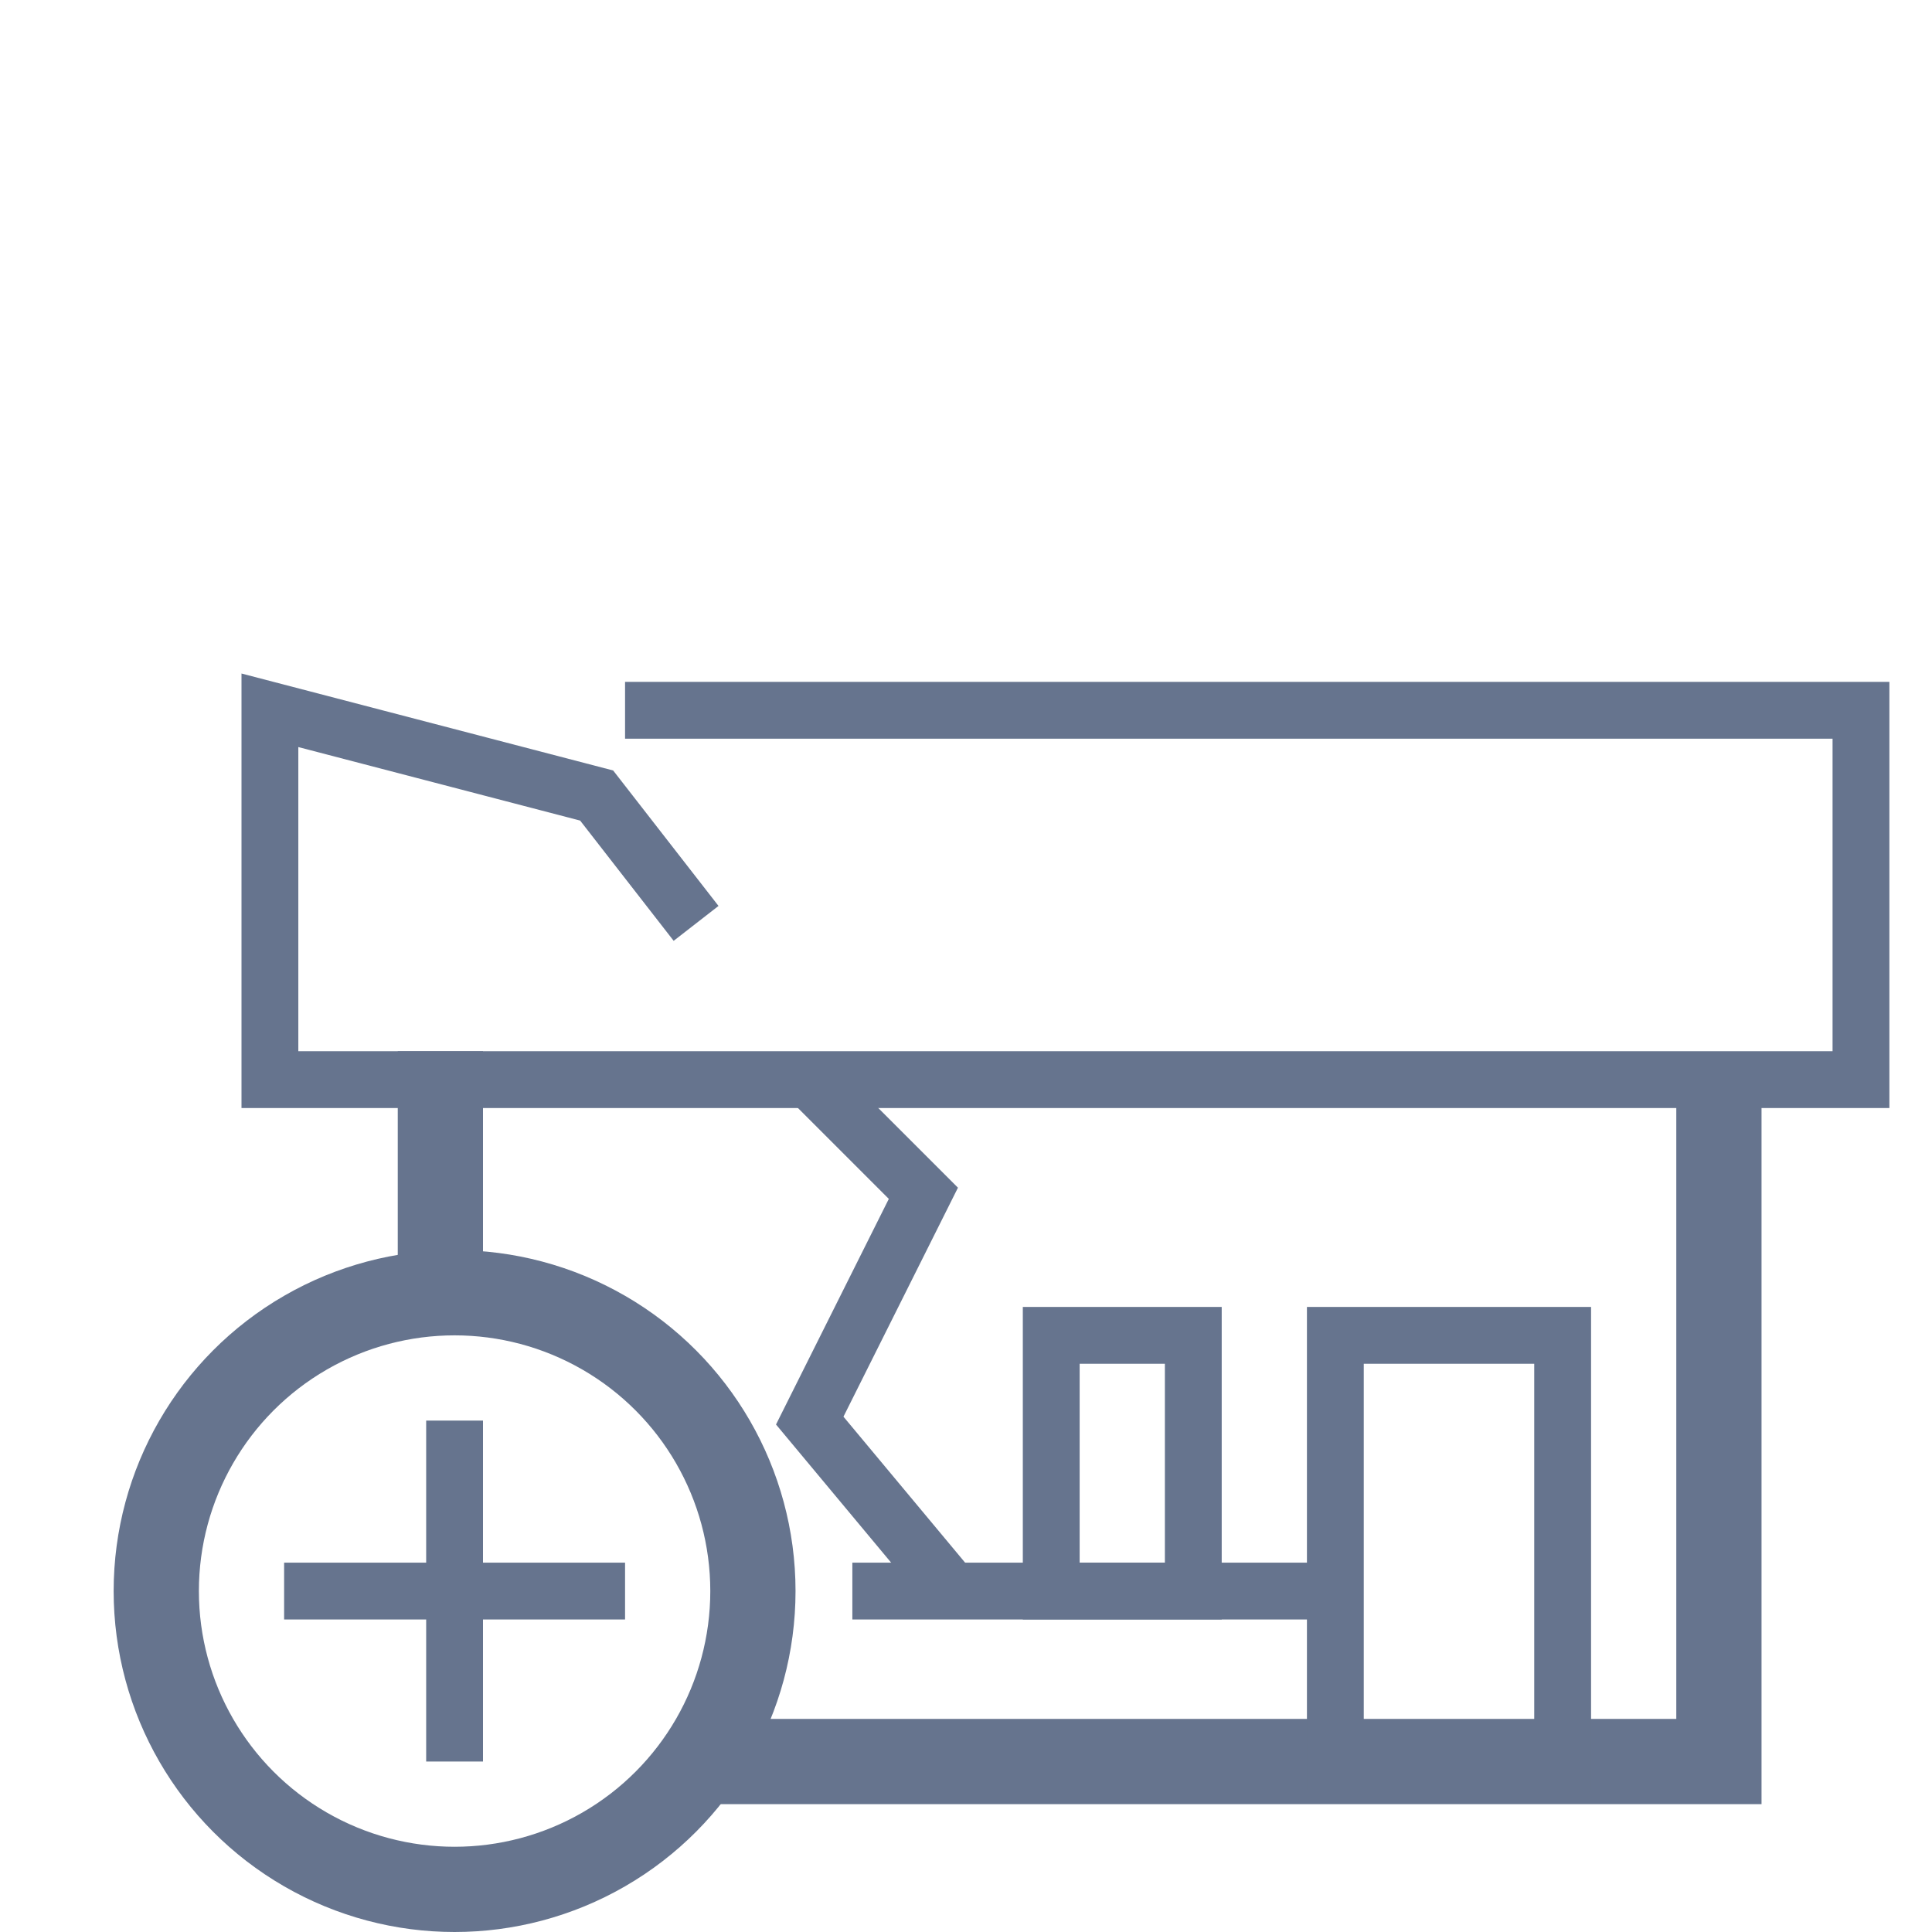 <svg width="68" height="68" viewBox="0 0 68 68" fill="none" xmlns="http://www.w3.org/2000/svg">
<path d="M15.5 37V45.5M60.5 37.5V62H24.5" stroke="#66748E" stroke-width="3"/>
<path d="M22 25H65.5V38H9.5V25L21 28L24.5 32.5" stroke="#66748E" stroke-width="2"/>
<rect x="37" y="47" width="5" height="9" stroke="#66748E" stroke-width="2"/>
<rect x="47" y="47" width="8" height="15" stroke="#66748E" stroke-width="2"/>
<path d="M30 56L47 56" stroke="#66748E" stroke-width="2"/>
<circle cx="16" cy="56" r="10.5" stroke="#66748E" stroke-width="3"/>
<path d="M16 50V62" stroke="#66748E" stroke-width="2"/>
<path d="M22 56L10 56" stroke="#66748E" stroke-width="2"/>
<path d="M28.5 38L32.5 42L28.5 50L33.5 56" stroke="#66748E" stroke-width="2"/>
</svg>
